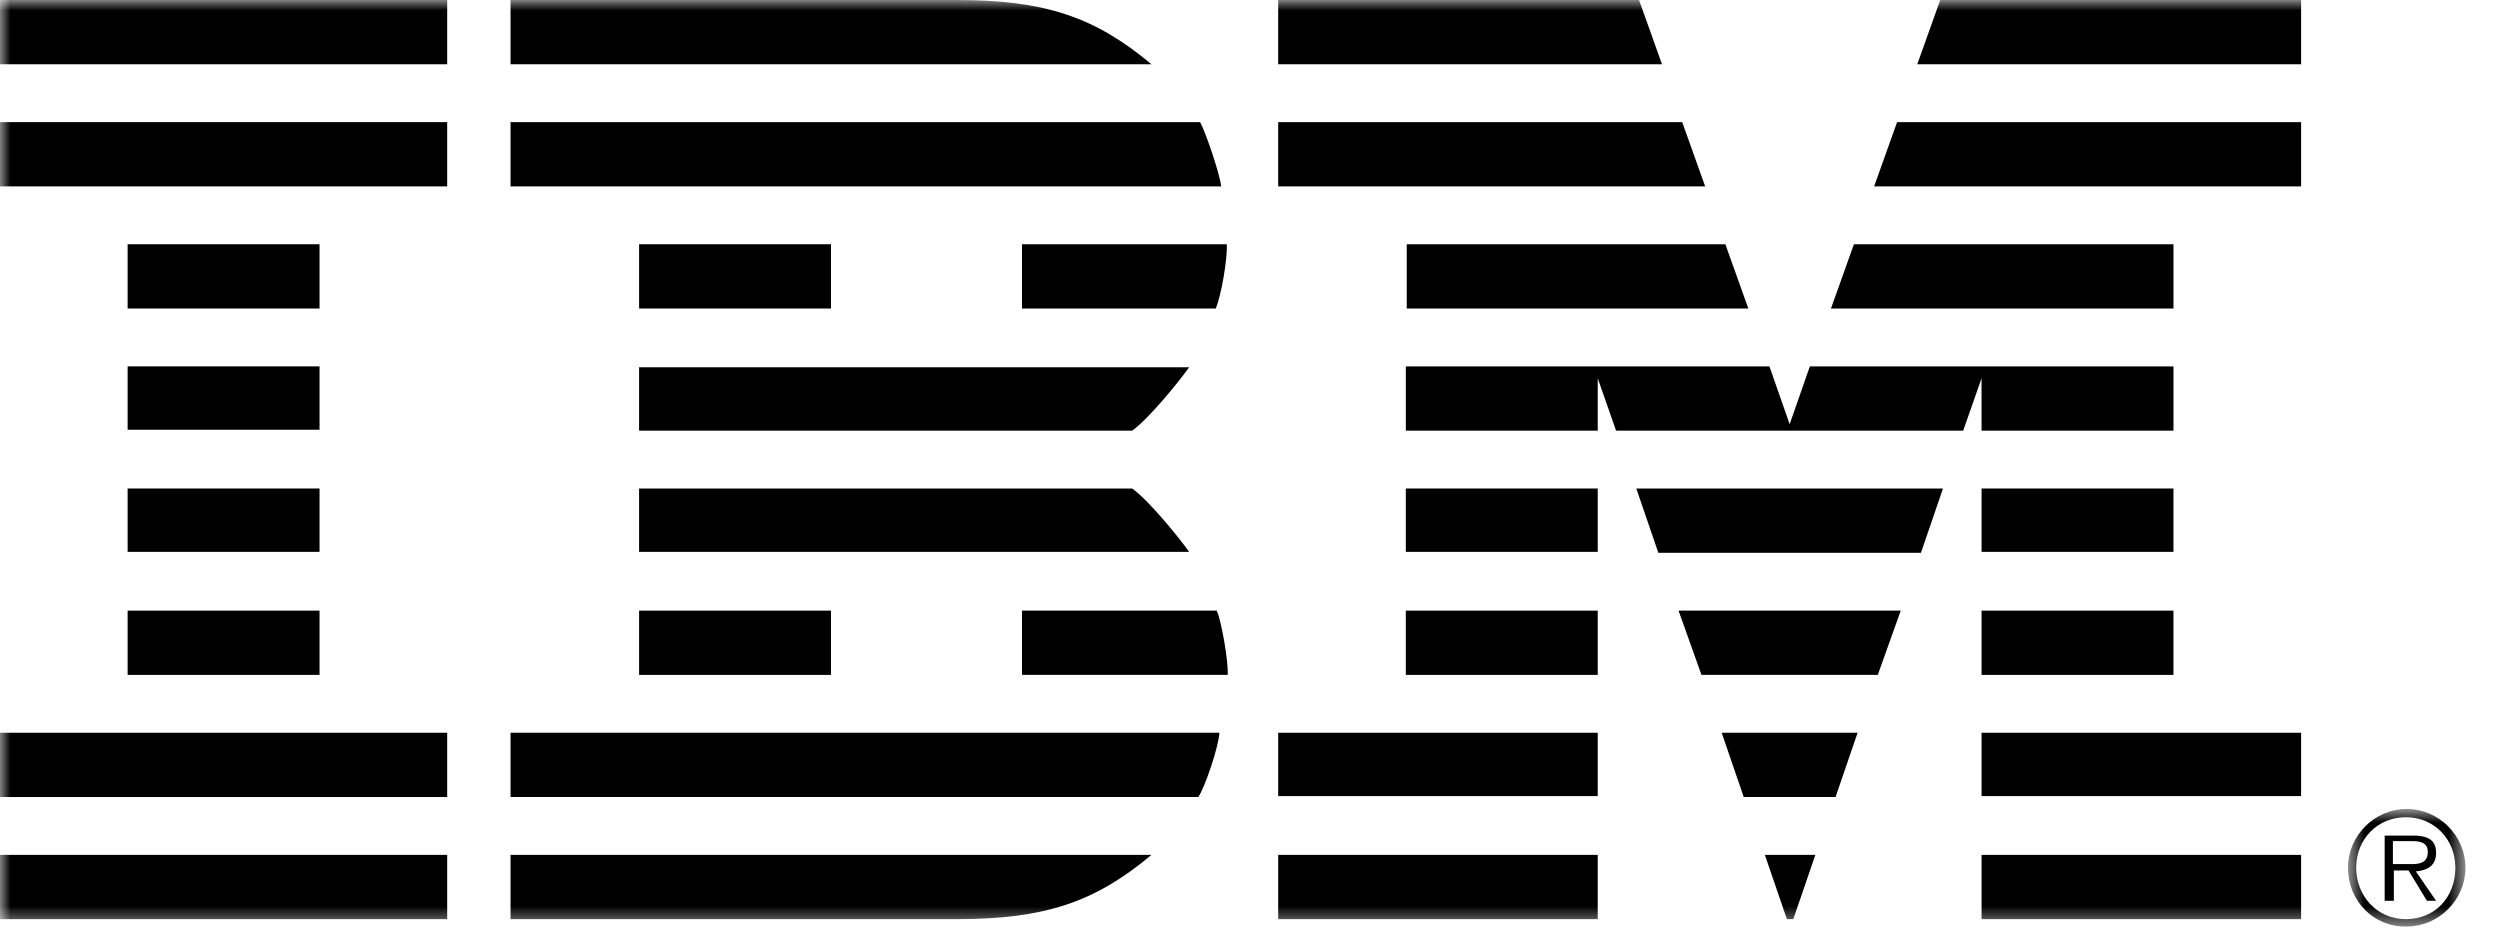 <svg width="120" height="45" viewBox="0 0 120 45" fill="none" xmlns="http://www.w3.org/2000/svg">
<g clip-path="url(#clip0_102_3)">
<mask id="mask0_102_3" style="mask-type:alpha" maskUnits="userSpaceOnUse" x="112" y="38" width="7" height="7">
<path d="M112.701 38.83H118.342V44.473H112.701V38.83Z" fill="white"/>
</mask>
<g mask="url(#mask0_102_3)">
<path fill-rule="evenodd" clip-rule="evenodd" d="M115.433 41.474C115.874 41.474 116.535 41.563 116.535 40.901C116.535 40.417 116.139 40.373 115.742 40.373H114.86V41.474H115.433ZM116.932 43.237H116.491L115.609 41.783H114.905V43.237H114.464V40.108H115.83C116.668 40.108 116.932 40.417 116.932 40.946C116.932 41.563 116.491 41.783 115.962 41.828L116.932 43.237ZM117.858 41.651C117.858 40.285 116.844 39.227 115.478 39.227C114.111 39.227 113.097 40.285 113.097 41.651C113.097 43.017 114.111 44.119 115.478 44.119C116.888 44.119 117.858 43.062 117.858 41.651ZM112.701 41.651C112.701 40.108 113.979 38.83 115.522 38.83C117.064 38.83 118.342 40.108 118.342 41.651C118.342 43.193 117.064 44.472 115.522 44.472C113.935 44.516 112.701 43.237 112.701 41.651Z" fill="black"/>
</g>
<mask id="mask1_102_3" style="mask-type:alpha" maskUnits="userSpaceOnUse" x="0" y="0" width="119" height="45">
<path d="M0 44.473H118.342V0H0V44.473Z" fill="white"/>
</mask>
<g mask="url(#mask1_102_3)">
<path fill-rule="evenodd" clip-rule="evenodd" d="M0 3.085H21.465V-0H0V3.085Z" fill="black"/>
<path fill-rule="evenodd" clip-rule="evenodd" d="M0 8.947H21.465V5.862H0V8.947Z" fill="black"/>
<path fill-rule="evenodd" clip-rule="evenodd" d="M6.126 14.809H15.338V11.724H6.126V14.809Z" fill="black"/>
<path fill-rule="evenodd" clip-rule="evenodd" d="M6.126 20.627H15.338V17.586H6.126V20.627Z" fill="black"/>
<path fill-rule="evenodd" clip-rule="evenodd" d="M6.126 26.489H15.338V23.448H6.126V26.489Z" fill="black"/>
<path fill-rule="evenodd" clip-rule="evenodd" d="M6.126 32.395H15.338V29.31H6.126V32.395Z" fill="black"/>
<path fill-rule="evenodd" clip-rule="evenodd" d="M0 38.257H21.465V35.172H0V38.257Z" fill="black"/>
<path fill-rule="evenodd" clip-rule="evenodd" d="M0 44.119H21.465V41.034H0V44.119Z" fill="black"/>
<path fill-rule="evenodd" clip-rule="evenodd" d="M24.506 5.862H57.606C57.871 6.347 58.532 8.286 58.62 8.947H24.506V5.862Z" fill="black"/>
<path fill-rule="evenodd" clip-rule="evenodd" d="M30.677 14.809H39.888V11.724H30.677V14.809Z" fill="black"/>
<path fill-rule="evenodd" clip-rule="evenodd" d="M49.056 11.724H58.885C58.929 12.385 58.62 14.192 58.356 14.809H49.056V11.724Z" fill="black"/>
<path fill-rule="evenodd" clip-rule="evenodd" d="M30.676 23.448H54.345C55.094 23.977 56.549 25.74 57.078 26.489H30.676V23.448Z" fill="black"/>
<path fill-rule="evenodd" clip-rule="evenodd" d="M30.677 32.395H39.888V29.31H30.677V32.395Z" fill="black"/>
<path fill-rule="evenodd" clip-rule="evenodd" d="M49.056 29.31H58.4C58.62 29.751 58.973 31.778 58.929 32.395H49.056V29.31Z" fill="black"/>
<path fill-rule="evenodd" clip-rule="evenodd" d="M24.506 35.172H58.532C58.488 35.877 57.827 37.816 57.518 38.257H24.506V35.172Z" fill="black"/>
<path fill-rule="evenodd" clip-rule="evenodd" d="M24.506 41.034H55.27C52.538 43.326 50.114 44.119 45.926 44.119H42.885H24.506V41.034Z" fill="black"/>
<path fill-rule="evenodd" clip-rule="evenodd" d="M67.48 17.586H84.933L85.903 20.363L86.873 17.586H104.327V20.671H95.114V18.159L94.233 20.671H77.572L76.691 18.159V20.671H67.48V17.586Z" fill="black"/>
<path fill-rule="evenodd" clip-rule="evenodd" d="M67.479 26.489H76.691V23.448H67.479V26.489Z" fill="black"/>
<path fill-rule="evenodd" clip-rule="evenodd" d="M67.479 32.395H76.691V29.31H67.479V32.395Z" fill="black"/>
<path fill-rule="evenodd" clip-rule="evenodd" d="M61.353 38.213H76.691V35.172H61.353V38.213Z" fill="black"/>
<path fill-rule="evenodd" clip-rule="evenodd" d="M61.353 44.119H76.691V41.034H61.353V44.119Z" fill="black"/>
<path fill-rule="evenodd" clip-rule="evenodd" d="M93.131 -0H110.453V3.085H92.029L93.131 -0Z" fill="black"/>
<path fill-rule="evenodd" clip-rule="evenodd" d="M91.06 5.862H110.453V8.947H89.958L91.06 5.862Z" fill="black"/>
<path fill-rule="evenodd" clip-rule="evenodd" d="M88.988 11.724H104.327V14.809H87.886L88.988 11.724Z" fill="black"/>
<path fill-rule="evenodd" clip-rule="evenodd" d="M95.115 26.489H104.326V23.448H95.115V26.489Z" fill="black"/>
<path fill-rule="evenodd" clip-rule="evenodd" d="M95.115 32.395H104.326V29.31H95.115V32.395Z" fill="black"/>
<path fill-rule="evenodd" clip-rule="evenodd" d="M95.115 38.213H110.453V35.172H95.115V38.213Z" fill="black"/>
<path fill-rule="evenodd" clip-rule="evenodd" d="M95.115 44.119H110.453V41.034H95.115V44.119Z" fill="black"/>
<path fill-rule="evenodd" clip-rule="evenodd" d="M78.542 23.448H93.263L92.206 26.533H79.6L78.542 23.448Z" fill="black"/>
<path fill-rule="evenodd" clip-rule="evenodd" d="M80.57 29.31H91.236L90.134 32.395H81.671L80.57 29.31Z" fill="black"/>
<path fill-rule="evenodd" clip-rule="evenodd" d="M82.641 35.172H89.164L88.107 38.257H83.699L82.641 35.172Z" fill="black"/>
<path fill-rule="evenodd" clip-rule="evenodd" d="M84.713 41.034H87.137L86.079 44.119H85.771L84.713 41.034Z" fill="black"/>
<path fill-rule="evenodd" clip-rule="evenodd" d="M30.676 20.671H54.345C55.094 20.142 56.549 18.379 57.078 17.63H30.676V20.671Z" fill="black"/>
<path fill-rule="evenodd" clip-rule="evenodd" d="M78.674 -0H61.353V3.085H79.776L78.674 -0Z" fill="black"/>
<path fill-rule="evenodd" clip-rule="evenodd" d="M80.746 5.862H61.353V8.947H81.848L80.746 5.862Z" fill="black"/>
<path fill-rule="evenodd" clip-rule="evenodd" d="M82.818 11.724H67.524V14.809H83.92L82.818 11.724Z" fill="black"/>
<path fill-rule="evenodd" clip-rule="evenodd" d="M24.506 3.085H55.27C52.538 0.793 50.114 -0 45.926 -0H42.885H24.506V3.085Z" fill="black"/>
</g>
</g>
<defs>
<clipPath id="clip0_102_3">
<rect width="120" height="44.516" fill="white"/>
</clipPath>
</defs>
</svg>
